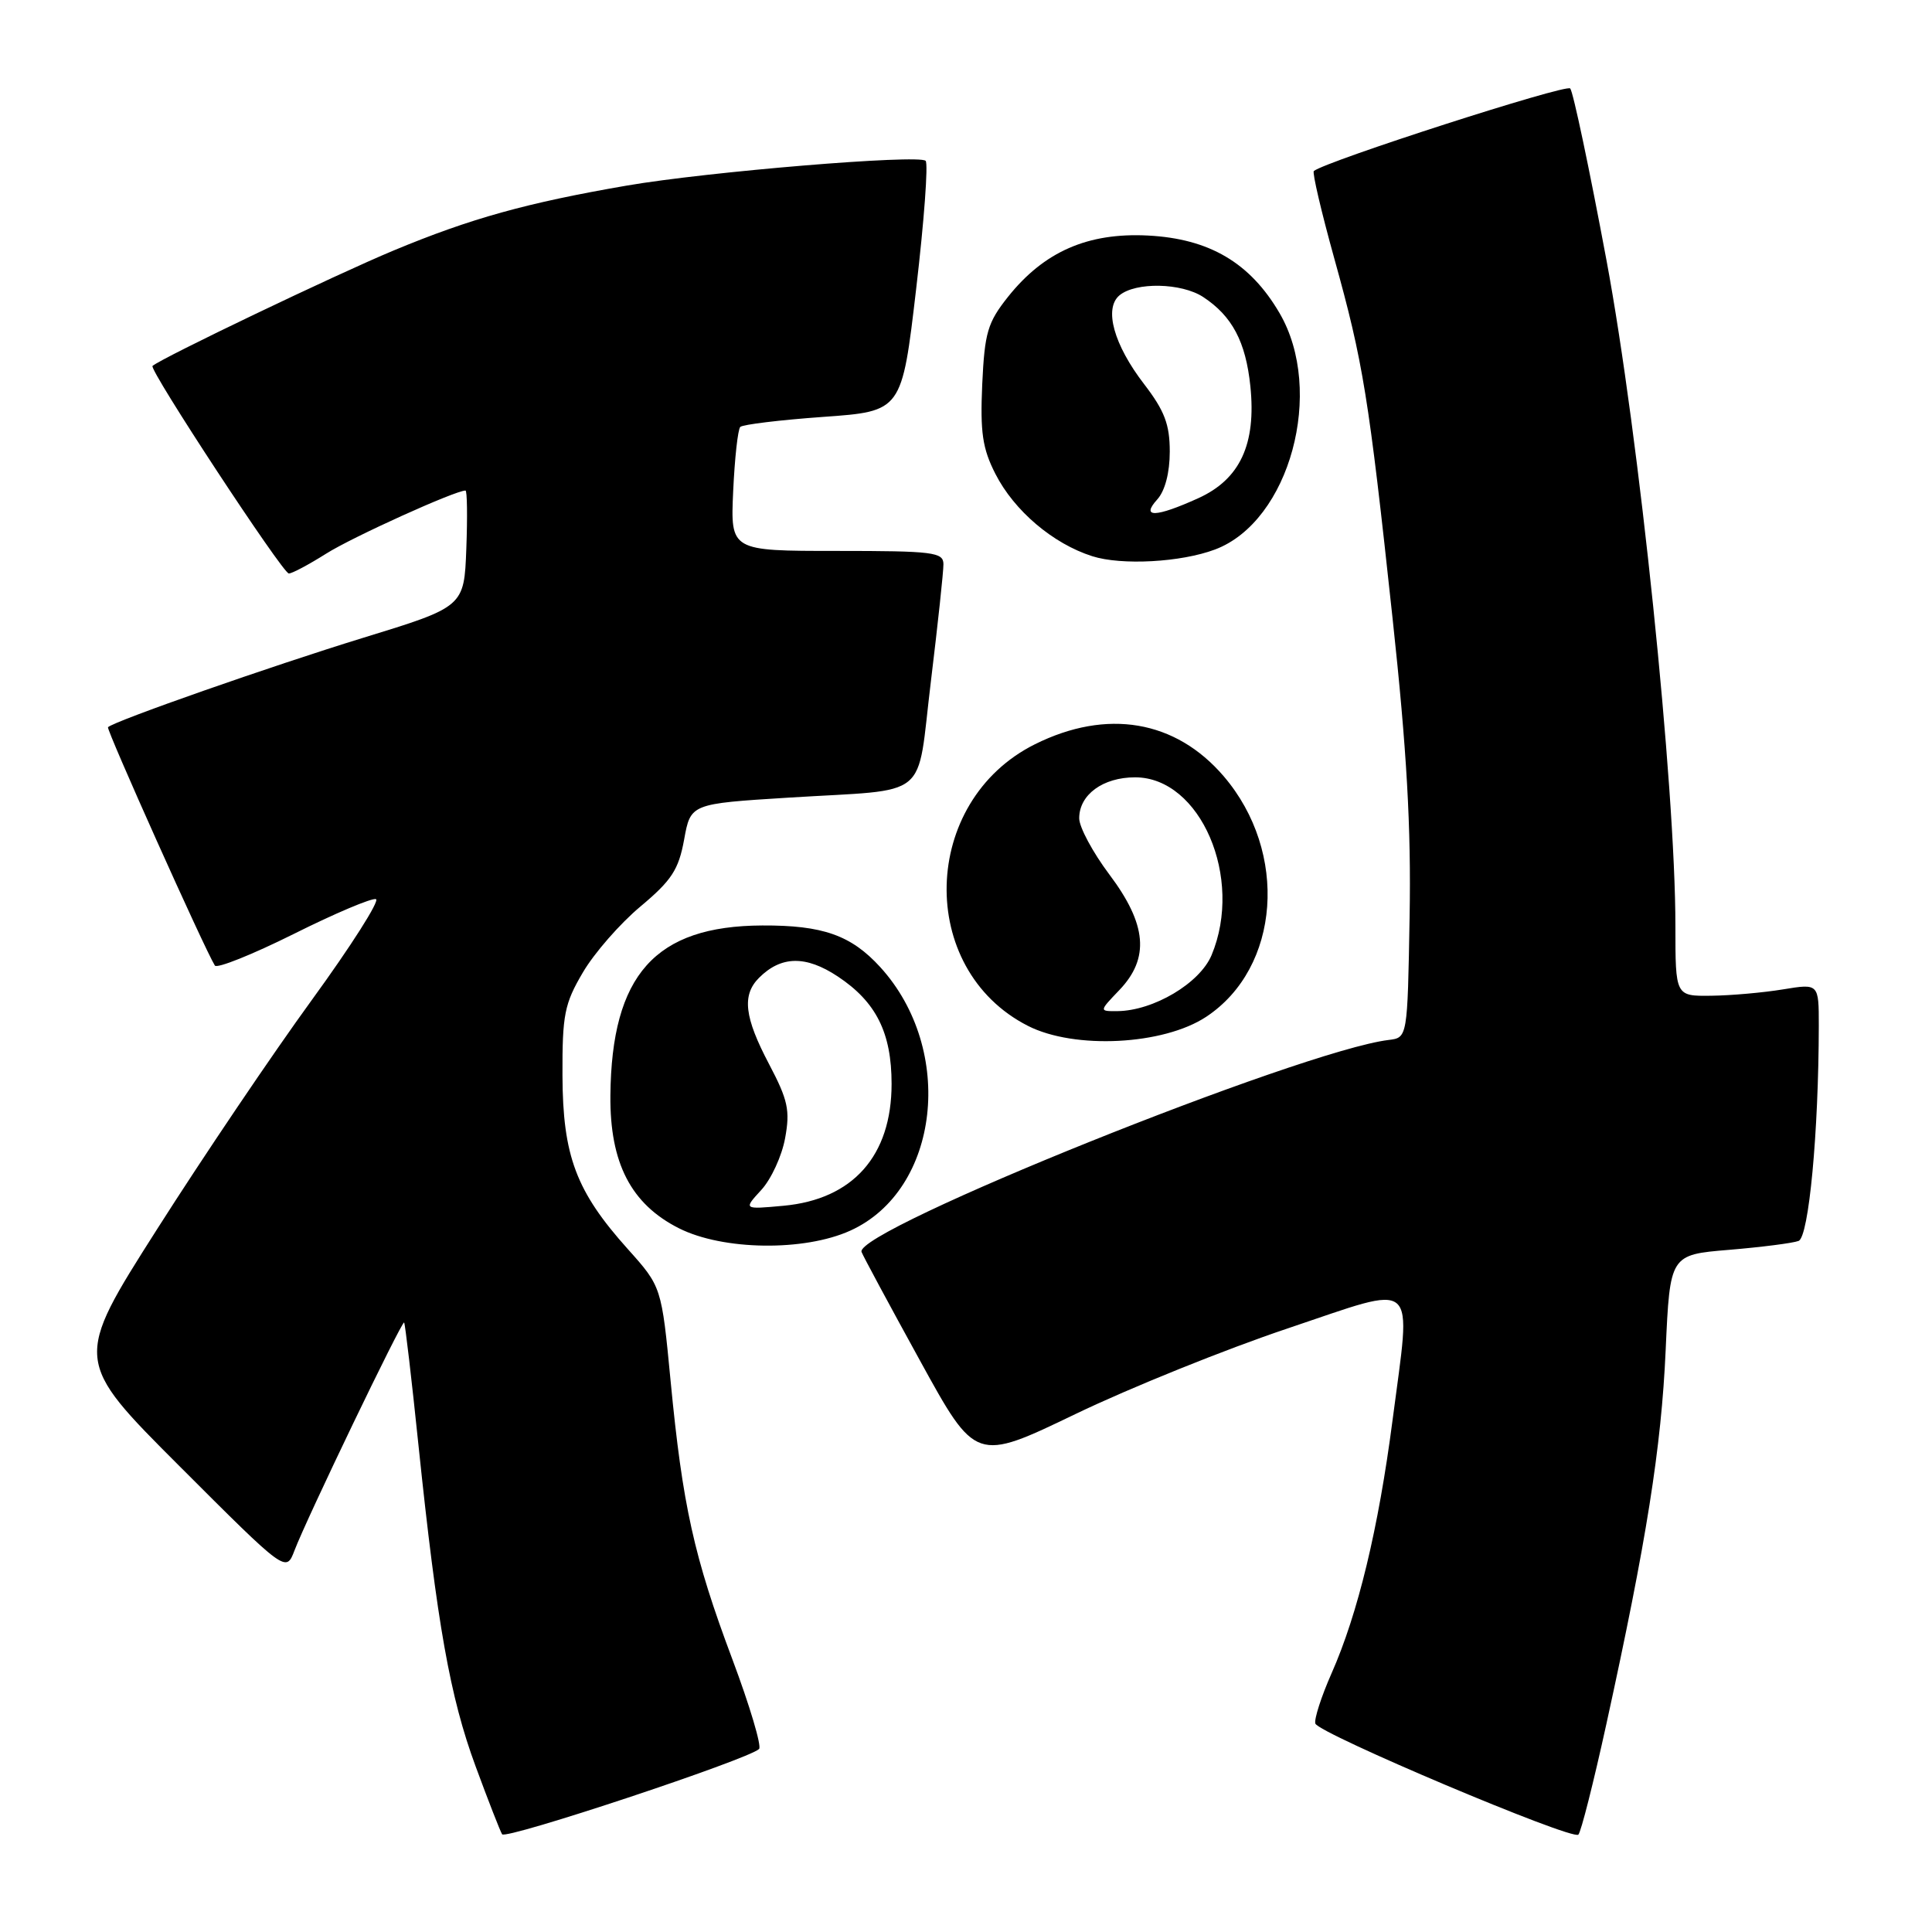 <?xml version="1.0" encoding="UTF-8" standalone="no"?>
<!DOCTYPE svg PUBLIC "-//W3C//DTD SVG 1.1//EN" "http://www.w3.org/Graphics/SVG/1.1/DTD/svg11.dtd" >
<svg xmlns="http://www.w3.org/2000/svg" xmlns:xlink="http://www.w3.org/1999/xlink" version="1.1" viewBox="0 0 256 256">
 <g >
 <path fill="currentColor"
d=" M 100.58 231.75 C 100.95 231.39 99.35 226.02 97.03 219.83 C 91.95 206.30 90.44 199.46 88.86 183.00 C 87.66 170.50 87.66 170.50 83.18 165.50 C 76.33 157.86 74.57 153.17 74.53 142.50 C 74.50 134.47 74.79 133.00 77.23 128.86 C 78.72 126.31 82.16 122.37 84.87 120.11 C 89.00 116.65 89.92 115.24 90.65 111.25 C 91.51 106.50 91.51 106.50 104.50 105.69 C 123.57 104.50 121.39 106.29 123.35 90.27 C 124.27 82.70 125.02 75.71 125.01 74.75 C 125.00 73.17 123.66 73.00 110.89 73.00 C 96.79 73.00 96.79 73.00 97.15 65.08 C 97.35 60.72 97.77 56.90 98.09 56.57 C 98.42 56.25 103.36 55.65 109.09 55.24 C 119.50 54.50 119.50 54.50 121.40 38.24 C 122.45 29.29 123.01 21.68 122.65 21.31 C 121.76 20.43 93.74 22.75 83.06 24.59 C 69.78 26.88 62.37 28.94 52.16 33.19 C 44.52 36.37 21.36 47.46 20.21 48.49 C 19.70 48.95 37.46 75.98 38.27 75.99 C 38.69 76.00 40.92 74.81 43.22 73.36 C 46.70 71.16 60.31 65.00 61.68 65.00 C 61.90 65.00 61.95 68.47 61.79 72.70 C 61.50 80.41 61.50 80.41 48.00 84.55 C 35.97 88.25 15.11 95.55 14.31 96.36 C 14.05 96.62 27.09 125.72 28.47 127.94 C 28.73 128.37 33.43 126.49 38.91 123.76 C 44.39 121.02 49.30 118.95 49.82 119.14 C 50.34 119.34 46.52 125.35 41.32 132.50 C 36.12 139.65 26.89 153.32 20.81 162.88 C 9.76 180.25 9.76 180.25 23.83 194.32 C 37.90 208.39 37.90 208.39 39.02 205.45 C 40.62 201.23 53.27 174.94 53.55 175.24 C 53.68 175.38 54.54 182.70 55.45 191.50 C 57.92 215.24 59.63 224.86 63.01 234.02 C 64.68 238.56 66.27 242.62 66.53 243.05 C 67.00 243.81 99.22 233.11 100.58 231.75 Z  M 212.84 228.50 C 218.18 204.14 220.13 191.87 220.71 178.88 C 221.28 166.26 221.28 166.26 229.11 165.61 C 233.42 165.25 237.57 164.72 238.32 164.43 C 239.68 163.91 240.98 150.02 241.00 135.91 C 241.00 130.32 241.00 130.32 236.25 131.10 C 233.64 131.53 229.36 131.91 226.75 131.94 C 222.00 132.00 222.00 132.00 222.00 122.71 C 222.00 104.15 217.19 57.68 212.87 34.50 C 210.61 22.40 208.45 12.15 208.06 11.72 C 207.49 11.11 175.73 21.34 174.09 22.66 C 173.86 22.84 175.08 28.06 176.80 34.25 C 180.64 48.06 181.34 52.38 184.53 82.00 C 186.41 99.43 186.99 109.63 186.78 121.50 C 186.50 137.50 186.50 137.50 184.00 137.80 C 172.41 139.21 113.13 163.05 114.16 165.89 C 114.35 166.41 117.83 172.88 121.90 180.28 C 129.29 193.73 129.29 193.73 142.52 187.36 C 149.80 183.86 162.45 178.76 170.63 176.02 C 188.21 170.12 187.00 169.07 184.52 188.18 C 182.65 202.56 179.93 213.83 176.44 221.72 C 175.07 224.82 174.11 227.82 174.29 228.38 C 174.73 229.70 208.30 243.88 209.14 243.10 C 209.49 242.77 211.15 236.20 212.84 228.50 Z  M 112.68 163.06 C 124.53 157.68 126.63 139.12 116.64 128.15 C 112.78 123.92 109.02 122.59 101.00 122.63 C 86.81 122.69 81.03 129.17 80.88 145.17 C 80.80 154.10 83.61 159.55 89.96 162.75 C 95.79 165.69 106.56 165.84 112.68 163.06 Z  M 159.83 134.73 C 169.65 128.23 170.77 112.93 162.15 102.86 C 155.77 95.41 146.67 93.87 137.13 98.62 C 121.97 106.18 121.42 128.40 136.20 135.93 C 142.38 139.08 154.16 138.48 159.83 134.73 Z  M 161.00 72.81 C 170.90 69.09 175.60 51.81 169.53 41.46 C 165.63 34.80 160.23 31.63 152.11 31.21 C 144.13 30.80 138.33 33.35 133.56 39.34 C 130.86 42.74 130.47 44.06 130.15 50.93 C 129.87 57.30 130.18 59.43 131.90 62.80 C 134.39 67.68 139.52 72.04 144.73 73.70 C 148.61 74.94 156.49 74.51 161.00 72.81 Z  M 100.87 157.68 C 102.18 156.26 103.60 153.18 104.03 150.82 C 104.71 147.13 104.41 145.76 101.91 141.01 C 98.63 134.79 98.29 131.86 100.57 129.57 C 103.50 126.64 106.77 126.58 111.00 129.38 C 116.09 132.75 118.14 136.84 118.14 143.62 C 118.14 153.15 113.02 158.92 103.82 159.77 C 98.50 160.26 98.50 160.26 100.87 157.68 Z  M 148.31 131.20 C 152.36 126.97 151.97 122.49 147.00 115.88 C 144.80 112.95 143.00 109.60 143.00 108.43 C 143.00 105.30 146.14 103.00 150.41 103.00 C 159.07 103.00 164.81 116.34 160.54 126.56 C 158.98 130.29 152.84 133.93 148.06 133.98 C 145.63 134.00 145.63 134.00 148.31 131.20 Z  M 153.35 66.17 C 154.37 65.04 155.00 62.63 155.00 59.84 C 155.00 56.24 154.31 54.43 151.61 50.91 C 147.58 45.68 146.25 40.87 148.34 39.13 C 150.49 37.35 156.54 37.47 159.42 39.35 C 163.27 41.88 165.07 45.28 165.68 51.18 C 166.47 58.86 164.31 63.50 158.79 66.01 C 153.12 68.58 151.11 68.64 153.35 66.17 Z "/>
</g>
</svg>